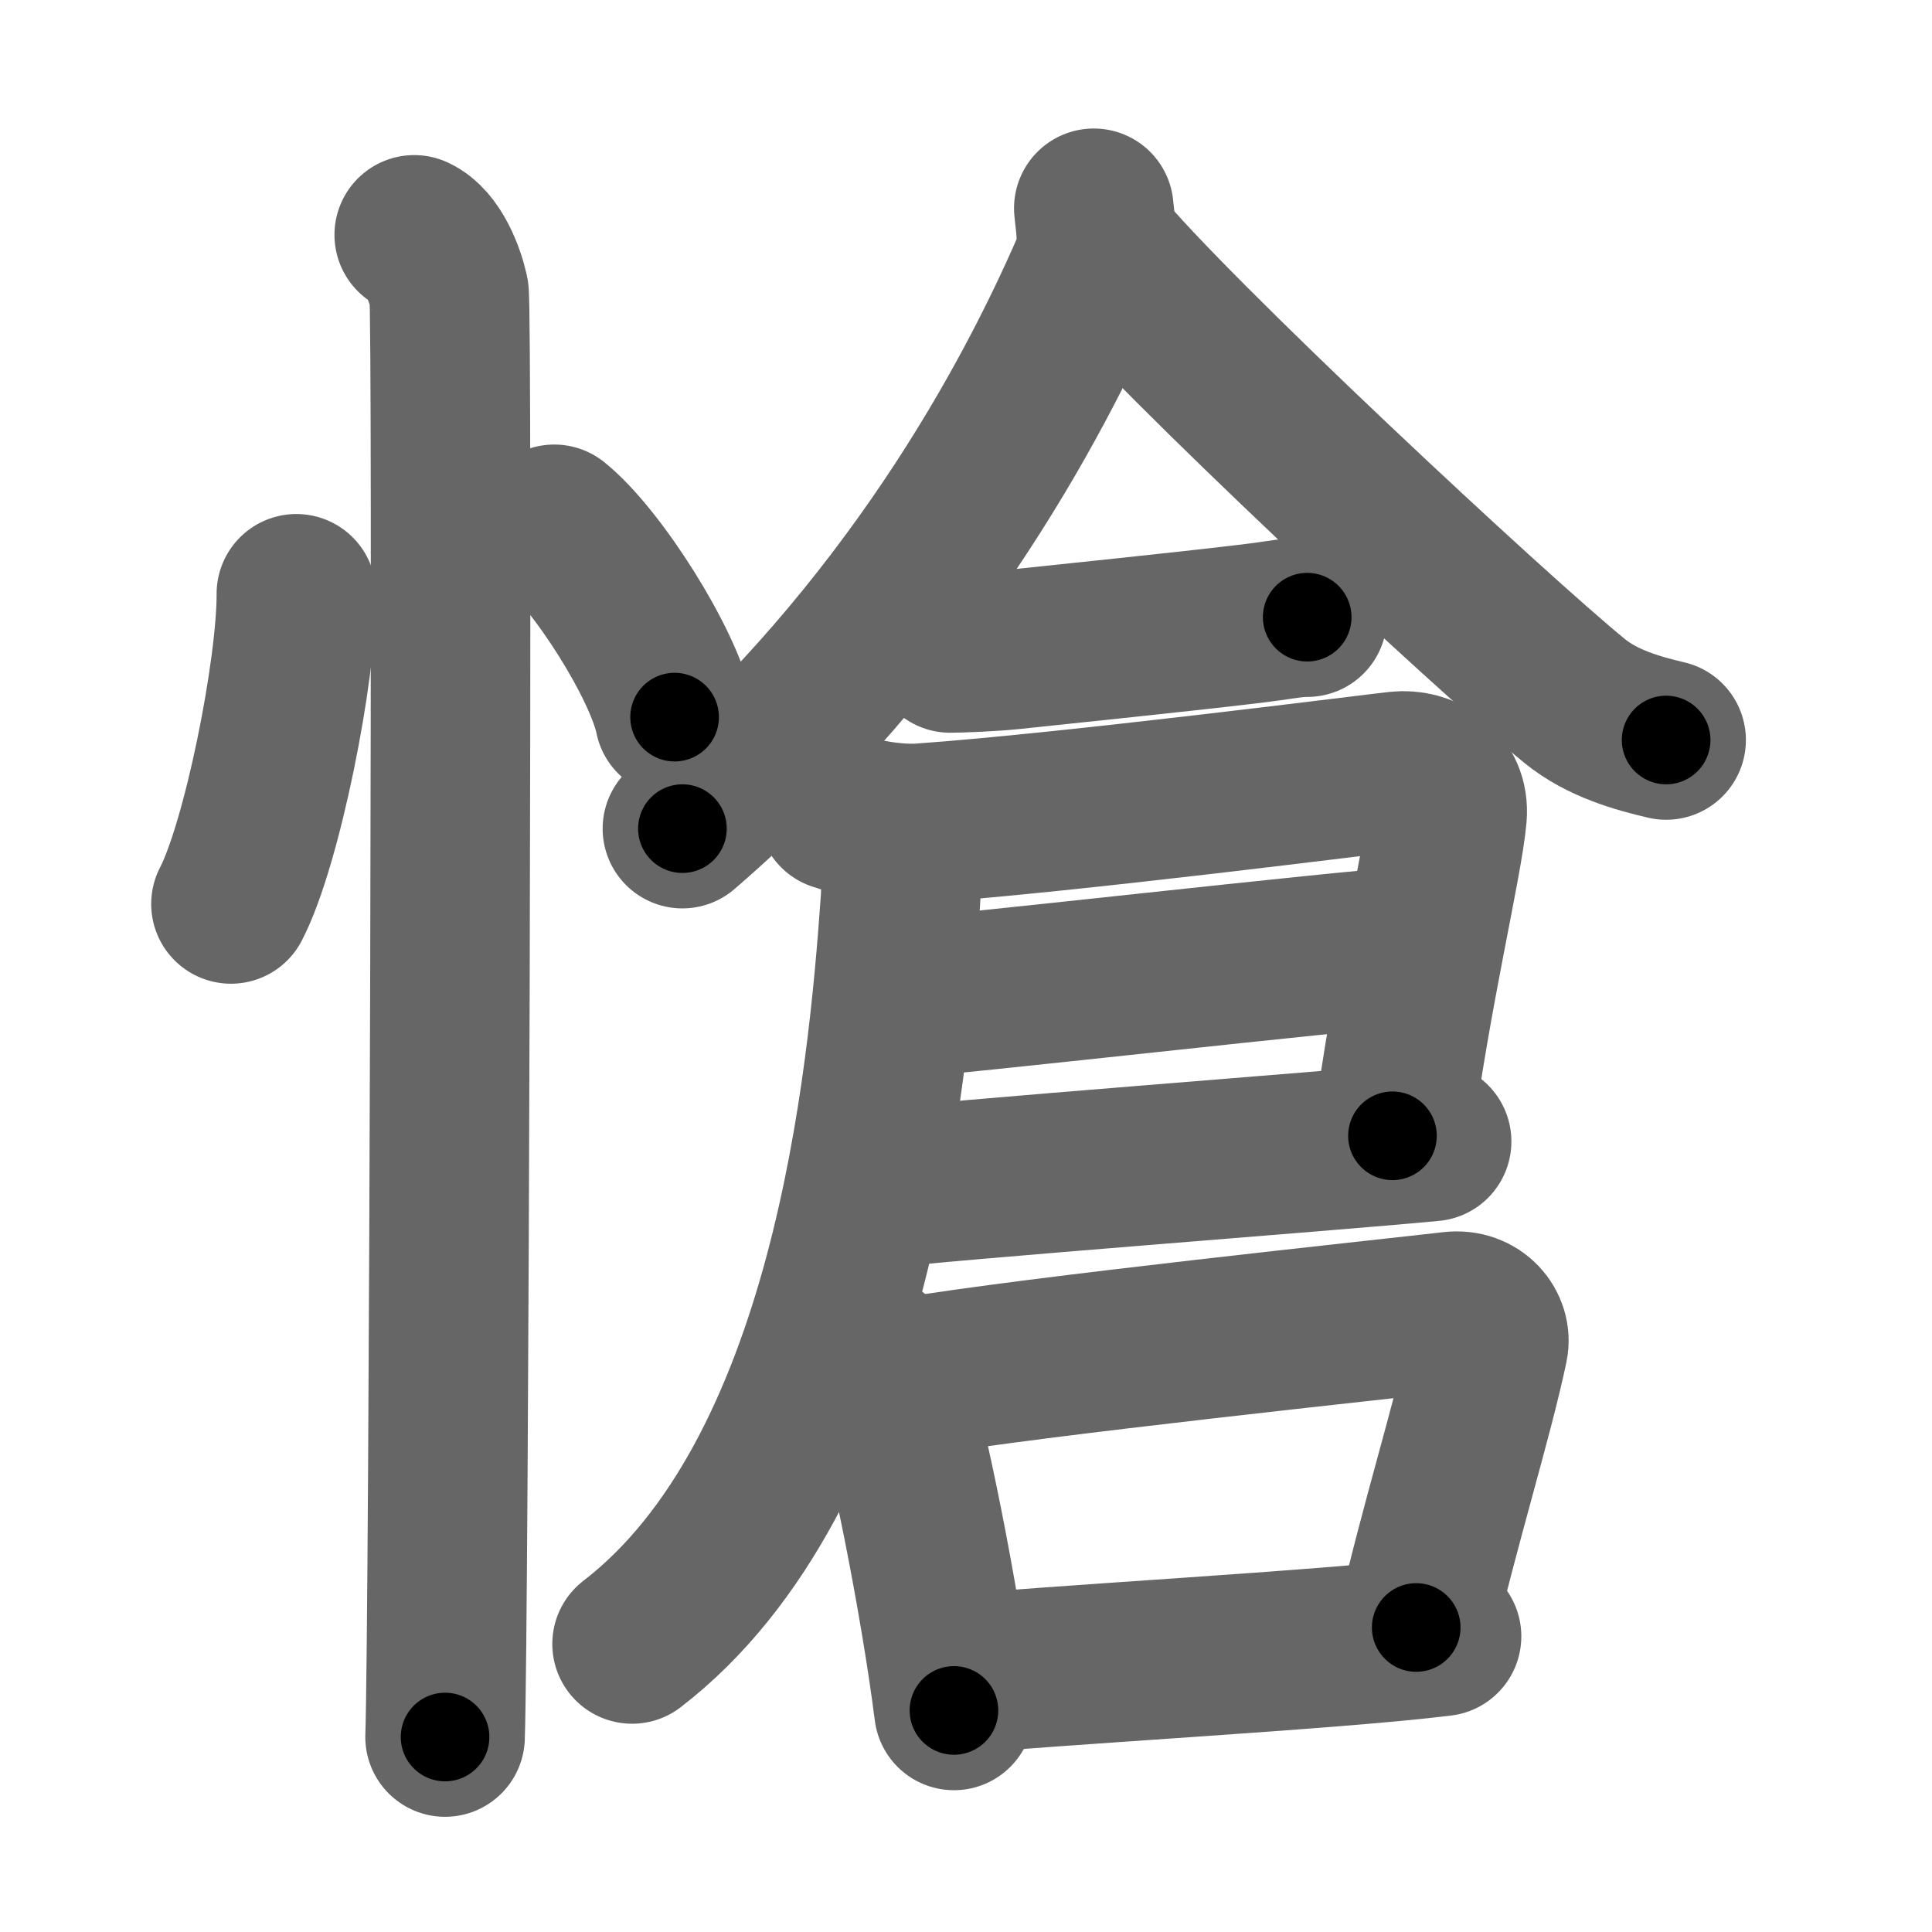 <svg xmlns="http://www.w3.org/2000/svg" width="109" height="109" viewBox="0 0 109 109" id="6134"><g fill="none" stroke="#666" stroke-width="9" stroke-linecap="round" stroke-linejoin="round"><g><g><path d="M16.72,33.5c0.02,4.31-1.94,14.14-3.69,17.5" /><path d="M31.27,29.58c2.4,1.92,6.19,7.9,6.79,10.88" /><path d="M23.37,13.25c1.09,0.5,1.74,2.25,1.96,3.25c0.22,1,0,75.25-0.22,81.5" /></g><g><g><path d="M61.71,11.75c0.07,0.82,0.35,2.2-0.13,3.31c-3.33,7.69-10.33,20.69-23.08,31.69" /><path d="M61.89,13.75c4.2,5.16,22.31,22.02,26.95,25.8c1.57,1.28,3.59,1.83,5.16,2.2" /></g><g><path d="M53.61,36.84c0.51,0,2.39-0.07,3.48-0.19c3.72-0.4,8.82-0.91,13.3-1.44c1.94-0.23,2.51-0.39,3.36-0.39" /><path d="M47.25,45.75c1.5,0.5,3.4,0.79,4.75,0.69c8.38-0.59,25.55-2.79,26.88-2.93c1.4-0.15,2.91,0.74,2.76,2.5c-0.25,2.78-2.01,9.87-3.08,18.07" /><path d="M50.45,56.34c2.48-0.1,26.03-2.8,28.83-2.91" /><path d="M48.86,67.13c5.11-0.6,25.57-2.13,31.91-2.73" /><path d="M50.12,46.5c0.53,0.72,0.79,2.78,0.68,4.33C50.08,61.04,48,83.25,35.66,92.75" /><g><path d="M49.21,76.38c0.33,0.35,0.67,0.63,0.81,1.07c1.15,3.43,3.02,12.89,3.8,19.05" /><path d="M51.27,77.71c7.16-1.21,26.77-3.27,30.64-3.72c1.42-0.17,2.27,0.98,2.06,1.94c-0.84,4.01-2.82,10.35-4.07,15.89" /><path d="M53.99,94.49c4.55-0.51,21.1-1.39,27.34-2.17" /></g></g></g></g></g><g fill="none" stroke="#000" stroke-width="5" stroke-linecap="round" stroke-linejoin="round"><g><g><path d="M16.72,33.5c0.02,4.31-1.94,14.14-3.69,17.5" stroke-dasharray="17.98" stroke-dashoffset="17.98"><animate id="0" attributeName="stroke-dashoffset" values="17.98;0" dur="0.18s" fill="freeze" begin="0s;6134.click" /></path><path d="M31.27,29.58c2.4,1.92,6.19,7.9,6.79,10.88" stroke-dasharray="12.97" stroke-dashoffset="12.97"><animate attributeName="stroke-dashoffset" values="12.97" fill="freeze" begin="6134.click" /><animate id="1" attributeName="stroke-dashoffset" values="12.97;0" dur="0.13s" fill="freeze" begin="0.end" /></path><path d="M23.37,13.25c1.09,0.5,1.74,2.25,1.96,3.25c0.22,1,0,75.25-0.22,81.5" stroke-dasharray="85.41" stroke-dashoffset="85.41"><animate attributeName="stroke-dashoffset" values="85.41" fill="freeze" begin="6134.click" /><animate id="2" attributeName="stroke-dashoffset" values="85.41;0" dur="0.64s" fill="freeze" begin="1.end" /></path></g><g><g><path d="M61.71,11.75c0.07,0.82,0.35,2.2-0.13,3.31c-3.33,7.69-10.33,20.69-23.08,31.69" stroke-dasharray="42.88" stroke-dashoffset="42.88"><animate attributeName="stroke-dashoffset" values="42.88" fill="freeze" begin="6134.click" /><animate id="3" attributeName="stroke-dashoffset" values="42.88;0" dur="0.43s" fill="freeze" begin="2.end" /></path><path d="M61.89,13.75c4.2,5.16,22.31,22.02,26.95,25.8c1.57,1.28,3.59,1.83,5.16,2.2" stroke-dasharray="42.99" stroke-dashoffset="42.99"><animate attributeName="stroke-dashoffset" values="42.99" fill="freeze" begin="6134.click" /><animate id="4" attributeName="stroke-dashoffset" values="42.99;0" dur="0.43s" fill="freeze" begin="3.end" /></path></g><g><path d="M53.61,36.84c0.51,0,2.39-0.07,3.48-0.19c3.72-0.4,8.82-0.91,13.3-1.44c1.94-0.23,2.51-0.39,3.36-0.39" stroke-dasharray="20.25" stroke-dashoffset="20.25"><animate attributeName="stroke-dashoffset" values="20.25" fill="freeze" begin="6134.click" /><animate id="5" attributeName="stroke-dashoffset" values="20.25;0" dur="0.2s" fill="freeze" begin="4.end" /></path><path d="M47.25,45.75c1.5,0.5,3.4,0.79,4.75,0.69c8.38-0.59,25.55-2.79,26.88-2.93c1.4-0.15,2.91,0.74,2.76,2.5c-0.25,2.78-2.01,9.87-3.08,18.07" stroke-dasharray="54.5" stroke-dashoffset="54.5"><animate attributeName="stroke-dashoffset" values="54.5" fill="freeze" begin="6134.click" /><animate id="6" attributeName="stroke-dashoffset" values="54.5;0" dur="0.55s" fill="freeze" begin="5.end" /></path><path d="M50.45,56.34c2.48-0.1,26.03-2.8,28.83-2.91" stroke-dasharray="28.98" stroke-dashoffset="28.98"><animate attributeName="stroke-dashoffset" values="28.98" fill="freeze" begin="6134.click" /><animate id="7" attributeName="stroke-dashoffset" values="28.98;0" dur="0.29s" fill="freeze" begin="6.end" /></path><path d="M48.86,67.13c5.11-0.6,25.57-2.13,31.91-2.73" stroke-dasharray="32.03" stroke-dashoffset="32.03"><animate attributeName="stroke-dashoffset" values="32.03" fill="freeze" begin="6134.click" /><animate id="8" attributeName="stroke-dashoffset" values="32.03;0" dur="0.32s" fill="freeze" begin="7.end" /></path><path d="M50.12,46.5c0.53,0.72,0.79,2.78,0.68,4.33C50.08,61.04,48,83.25,35.66,92.75" stroke-dasharray="50.25" stroke-dashoffset="50.25"><animate attributeName="stroke-dashoffset" values="50.25" fill="freeze" begin="6134.click" /><animate id="9" attributeName="stroke-dashoffset" values="50.25;0" dur="0.5s" fill="freeze" begin="8.end" /></path><g><path d="M49.21,76.38c0.33,0.35,0.67,0.63,0.81,1.07c1.15,3.43,3.02,12.89,3.8,19.05" stroke-dasharray="20.8" stroke-dashoffset="20.8"><animate attributeName="stroke-dashoffset" values="20.8" fill="freeze" begin="6134.click" /><animate id="10" attributeName="stroke-dashoffset" values="20.8;0" dur="0.21s" fill="freeze" begin="9.end" /></path><path d="M51.27,77.71c7.16-1.21,26.77-3.27,30.64-3.72c1.42-0.17,2.27,0.98,2.06,1.94c-0.84,4.01-2.82,10.35-4.07,15.89" stroke-dasharray="50.58" stroke-dashoffset="50.58"><animate attributeName="stroke-dashoffset" values="50.58" fill="freeze" begin="6134.click" /><animate id="11" attributeName="stroke-dashoffset" values="50.58;0" dur="0.51s" fill="freeze" begin="10.end" /></path><path d="M53.99,94.49c4.55-0.51,21.1-1.39,27.34-2.17" stroke-dasharray="27.43" stroke-dashoffset="27.43"><animate attributeName="stroke-dashoffset" values="27.43" fill="freeze" begin="6134.click" /><animate id="12" attributeName="stroke-dashoffset" values="27.43;0" dur="0.27s" fill="freeze" begin="11.end" /></path></g></g></g></g></g></svg>